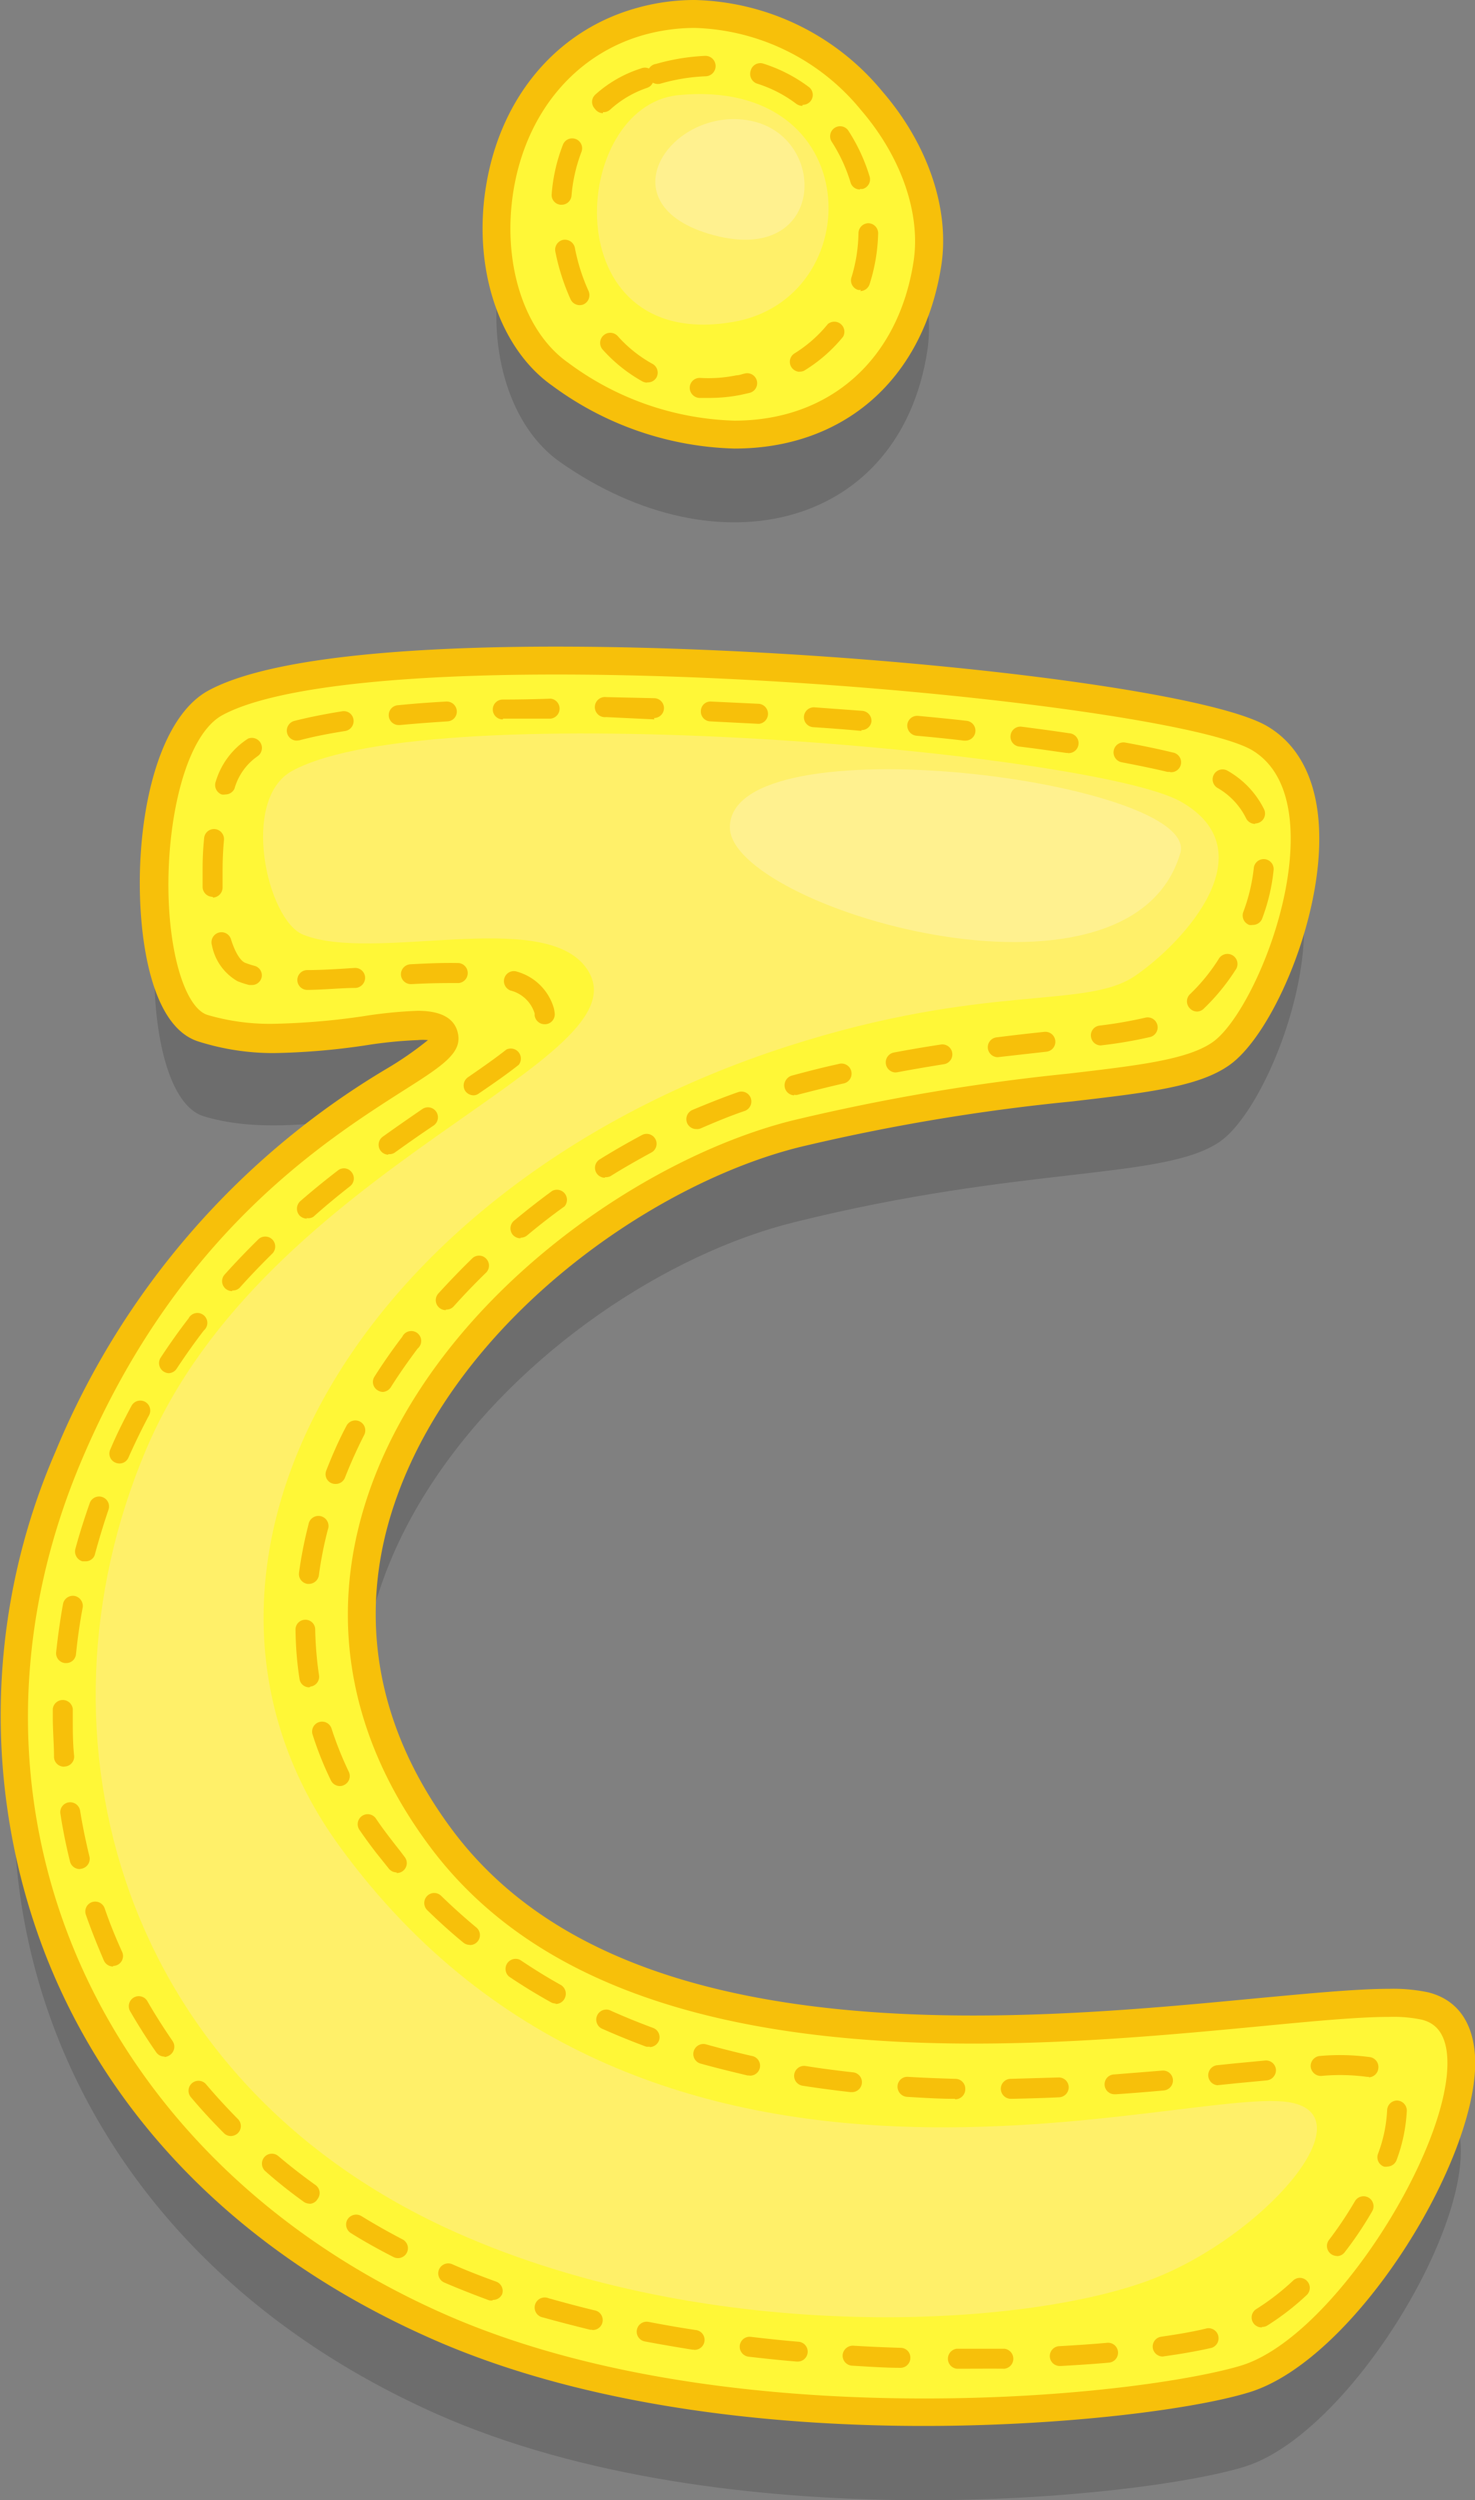 <svg xmlns="http://www.w3.org/2000/svg" viewBox="0 0 96.68 163.87"><rect x="0" y="0" width="96.68" height="163.87" fill="#808080" stroke="none"/><defs><style>.cls-1{opacity:0.15;}.cls-2{fill:#fff737;}.cls-3{fill:#f7c00a;}.cls-4{fill:#fff069;}.cls-5{fill:#fff18f;}</style></defs><title>char4Asset 9</title><g id="Layer_2" data-name="Layer 2"><g id="Layer_1-2" data-name="Layer 1"><path class="cls-1" d="M14.14,51.82C9,54.61,8.85,71.72,13.32,73.15c6.42,2,15.35-1.76,15.81.53S13.36,80,4.42,101.3s-.78,45.8,24.19,56.91c18.93,8.41,46.39,5.52,53,3.45,8.26-2.58,19-22.64,11.74-24.43s-49.13,9.58-64.48-11,6.5-42,23.21-46.13c15-3.73,24.2-2.75,27.87-5.27s8.93-17,2.52-20.72S24.67,46.1,14.14,51.82Z"/><path class="cls-1" d="M41.8,7.21C31,10.38,30.1,25.65,36.72,30.29,47.14,37.59,59,34.53,60.78,23,62.05,14.81,52.27,4.14,41.8,7.21Z"/><path class="cls-2" d="M14.14,46.07C9,48.86,8.85,66,13.32,67.39c6.42,2,15.35-1.75,15.81.54S13.36,74.24,4.42,95.54s-.78,45.81,24.19,56.91c18.93,8.42,46.39,5.53,53,3.45,8.26-2.58,19-22.63,11.74-24.43s-49.13,9.58-64.48-11,6.5-42,23.21-46.13c15-3.72,24.2-2.75,27.87-5.27s8.93-17,2.52-20.71S24.67,40.34,14.14,46.07Z"/><path class="cls-3" d="M60.55,159c-8.85,0-21.64-1-32.32-5.74C16.08,147.88,7.33,139.19,3,128.16a43.38,43.38,0,0,1,.63-33A52.55,52.55,0,0,1,25.42,70a22.29,22.29,0,0,0,2.63-1.83,3.35,3.35,0,0,0-.67,0,28.39,28.39,0,0,0-3.33.33,45.19,45.19,0,0,1-6.08.52A16.2,16.2,0,0,1,13,68.26c-2.68-.85-3.47-5.17-3.71-7.67-.57-6,.77-13.37,4.37-15.33,4.38-2.38,14.8-2.88,22.77-2.88C55,42.38,78.46,45,83,47.56c2.13,1.22,3.33,3.57,3.46,6.79.25,5.87-3.1,13.54-5.91,15.48-2,1.4-5.32,1.78-10.28,2.36a132.52,132.52,0,0,0-17.89,3C42.68,77.62,30.16,86.46,26,98.14c-2.68,7.47-1.42,15,3.64,21.79,6.11,8.19,17.28,12.17,34.16,12.17,6.72,0,13.23-.62,18.47-1.12,3.56-.33,6.63-.63,8.8-.63a11.08,11.08,0,0,1,2.54.23c1.92.48,3,2,3.08,4.39.19,6.57-7.83,19.64-14.76,21.81C78.33,157.9,69.84,159,60.55,159ZM27.38,66.25c1.55,0,2.44.5,2.64,1.5.26,1.27-1,2.1-3.61,3.75C21.2,74.83,11.51,81,5.27,95.9-4,118,6,141.39,29,151.61c10.38,4.62,22.9,5.59,31.57,5.59,10.18,0,18-1.3,20.82-2.17,6-1.88,13.65-14.2,13.48-20-.06-2-1-2.49-1.69-2.66a9.06,9.06,0,0,0-2.1-.18c-2.08,0-5.11.29-8.63.63-5.27.5-11.84,1.12-18.64,1.12-17.49,0-29.15-4.22-35.63-12.91-5.44-7.29-6.78-15.42-3.9-23.5C28.66,85.25,41.77,76,51.89,73.45A136.19,136.19,0,0,1,70,70.37c4.52-.53,7.79-.9,9.46-2.05,2.14-1.47,5.35-8.43,5.13-13.89-.11-2.6-1-4.37-2.55-5.28C78.27,47,55.49,44.21,36.47,44.21c-11,0-18.74.95-21.89,2.66-2.69,1.46-3.94,8.18-3.43,13.54.32,3.34,1.28,5.74,2.45,6.11A14.46,14.46,0,0,0,18,67.1a46,46,0,0,0,5.84-.5A29.11,29.11,0,0,1,27.38,66.25Z"/><path class="cls-3" d="M63,155.25h-.29a.66.66,0,0,1,0-1.31H63c1,0,1.91,0,2.84,0a.66.66,0,0,1,0,1.31C64.9,155.24,63.94,155.25,63,155.25ZM59,155.19h0c-1,0-2.11-.08-3.15-.14a.66.66,0,0,1-.62-.69.67.67,0,0,1,.69-.62c1,.06,2.08.11,3.12.14a.64.64,0,0,1,.63.67A.65.65,0,0,1,59,155.19Zm10.46-.12a.65.65,0,0,1,0-1.3c1.07-.06,2.12-.13,3.11-.22a.65.65,0,0,1,.12,1.3c-1,.09-2.07.16-3.15.22Zm-17.25-.29h0c-1.07-.09-2.12-.2-3.15-.32a.66.66,0,0,1-.57-.73.65.65,0,0,1,.73-.57c1,.12,2.05.23,3.1.32a.65.65,0,0,1-.06,1.3Zm24-.33a.66.66,0,0,1-.65-.57.65.65,0,0,1,.56-.73c1.18-.17,2.2-.35,3-.55a.66.66,0,0,1,.3,1.28c-.87.2-1.92.39-3.15.56ZM45.48,154h-.1c-1.06-.17-2.11-.35-3.12-.54a.65.65,0,0,1,.25-1.28c1,.19,2,.37,3.07.53a.65.65,0,0,1-.1,1.3Zm-6.67-1.31a.39.39,0,0,1-.15,0c-1-.25-2.07-.52-3.06-.8a.66.66,0,1,1,.36-1.26c1,.28,2,.55,3,.79a.65.65,0,0,1-.15,1.29Zm43.9-.15a.65.65,0,0,1-.35-1.21,15.9,15.9,0,0,0,2.38-1.84.64.64,0,0,1,.92,0,.65.65,0,0,1,0,.92,17,17,0,0,1-2.58,2A.63.63,0,0,1,82.71,152.51Zm-50.42-1.77a.6.6,0,0,1-.22,0c-1-.37-2-.76-2.95-1.17a.65.65,0,1,1,.52-1.2c.91.4,1.88.78,2.88,1.14a.65.65,0,0,1,.39.83A.66.66,0,0,1,32.29,150.74ZM26.07,148a.67.67,0,0,1-.3-.08c-.95-.49-1.88-1-2.77-1.56a.66.66,0,0,1-.22-.9.67.67,0,0,1,.9-.22q1.3.8,2.7,1.53a.65.65,0,0,1-.31,1.23Zm61.56-.14a.67.67,0,0,1-.4-.14.65.65,0,0,1-.12-.91,25,25,0,0,0,1.7-2.54.65.65,0,1,1,1.13.66,23.46,23.46,0,0,1-1.79,2.67A.65.65,0,0,1,87.63,147.87Zm-67.34-3.43a.68.68,0,0,1-.38-.12c-.86-.62-1.7-1.28-2.51-2a.66.66,0,0,1-.08-.92.65.65,0,0,1,.92-.08c.78.66,1.6,1.3,2.44,1.9a.64.64,0,0,1,.14.91A.62.62,0,0,1,20.29,144.44ZM90.93,142a.6.6,0,0,1-.22,0,.65.65,0,0,1-.39-.83,9.27,9.27,0,0,0,.6-2.86.66.66,0,0,1,.65-.64h0a.66.66,0,0,1,.64.67,10.68,10.68,0,0,1-.68,3.26A.66.66,0,0,1,90.93,142ZM15.13,140a.63.63,0,0,1-.46-.2c-.75-.75-1.48-1.54-2.16-2.35a.65.65,0,1,1,1-.84c.66.78,1.36,1.54,2.08,2.27a.65.65,0,0,1,0,.93A.68.68,0,0,1,15.13,140Zm51.13-2.44a.66.66,0,0,1-.66-.65.65.65,0,0,1,.65-.66l3.12-.09a.65.65,0,0,1,.68.62.66.66,0,0,1-.63.68c-1.07.05-2.13.08-3.15.1Zm-3.66,0h0c-1.06,0-2.13-.07-3.16-.13a.67.67,0,0,1-.61-.7.64.64,0,0,1,.69-.61c1,.06,2.06.1,3.11.13a.65.65,0,0,1,.64.67A.66.66,0,0,1,62.6,137.59Zm10.45-.3a.65.65,0,0,1,0-1.3l3.12-.25a.65.65,0,0,1,.71.59.66.66,0,0,1-.59.71c-1,.09-2.07.18-3.15.25Zm-17.24-.14h-.07c-1.06-.12-2.12-.26-3.14-.42a.65.65,0,1,1,.21-1.29c1,.16,2,.29,3.07.41a.65.65,0,0,1-.07,1.3Zm24-.45a.66.66,0,0,1-.06-1.31l1.16-.12,2-.19a.65.65,0,0,1,.72.58.67.67,0,0,1-.59.72l-2,.19-1.17.12Zm9.91-.55h-.12a13.25,13.25,0,0,0-3-.06.67.67,0,0,1-.69-.62.66.66,0,0,1,.62-.69,14.66,14.66,0,0,1,3.29.08.66.66,0,0,1,.52.76A.65.65,0,0,1,89.73,136.15Zm-40.62-.09H49c-1-.24-2.08-.5-3.08-.78a.65.65,0,0,1-.45-.81.66.66,0,0,1,.81-.45c1,.28,2,.53,3,.76a.65.65,0,0,1-.14,1.29Zm-38.32-1.24a.65.65,0,0,1-.54-.28c-.61-.87-1.18-1.78-1.71-2.69a.66.66,0,0,1,.24-.9.65.65,0,0,1,.89.24c.51.89,1.07,1.76,1.65,2.61a.66.66,0,0,1-.16.91A.75.75,0,0,1,10.79,134.82Zm31.8-.65a.93.93,0,0,1-.23,0c-1-.37-2-.78-2.94-1.2a.66.66,0,0,1,.53-1.2c.93.42,1.89.81,2.86,1.17a.65.65,0,0,1,.39.84A.67.67,0,0,1,42.59,134.17Zm-6.17-2.83a.62.62,0,0,1-.32-.09c-.93-.52-1.85-1.08-2.72-1.67a.66.66,0,0,1,.73-1.09c.85.57,1.73,1.12,2.63,1.62A.67.67,0,0,1,37,131,.64.64,0,0,1,36.42,131.34Zm-29-2.42a.67.67,0,0,1-.6-.39c-.43-1-.83-2-1.18-3a.65.65,0,0,1,.39-.83.66.66,0,0,1,.84.4c.34,1,.72,1.92,1.14,2.85a.65.65,0,0,1-.59.93Zm23.38-1.42a.66.66,0,0,1-.42-.15c-.82-.67-1.61-1.39-2.37-2.13a.66.66,0,0,1,0-.93.65.65,0,0,1,.92,0c.74.72,1.51,1.41,2.29,2.06a.65.65,0,0,1-.41,1.16ZM26,122.72a.67.67,0,0,1-.5-.23l-.8-1q-.6-.77-1.14-1.56a.65.65,0,1,1,1.08-.74c.34.51.71,1,1.09,1.49.25.33.51.64.77,1a.65.65,0,0,1-.5,1.08ZM5.22,122.5a.65.65,0,0,1-.63-.49c-.25-1-.47-2.08-.63-3.13a.65.65,0,0,1,.54-.75.66.66,0,0,1,.75.54c.16,1,.37,2,.61,3a.66.66,0,0,1-.48.8Zm17.05-5.44a.65.65,0,0,1-.58-.37,22.08,22.08,0,0,1-1.2-3,.65.65,0,0,1,.42-.82.65.65,0,0,1,.82.42,22.86,22.86,0,0,0,1.13,2.83.65.65,0,0,1-.3.87A.59.59,0,0,1,22.27,117.06ZM4.19,115.79a.65.65,0,0,1-.65-.61c0-.86-.08-1.74-.08-2.61V112a.66.66,0,0,1,1.31,0c0,.19,0,.38,0,.56,0,.84,0,1.69.09,2.53a.65.65,0,0,1-.61.69Zm16.08-5.2a.64.64,0,0,1-.64-.56,22.78,22.78,0,0,1-.26-3.21.64.64,0,0,1,.64-.66h0a.64.64,0,0,1,.65.64,23.66,23.66,0,0,0,.25,3,.65.65,0,0,1-.55.74ZM4.33,109H4.26a.65.65,0,0,1-.58-.72c.11-1,.26-2.1.45-3.15a.66.66,0,0,1,.76-.53.67.67,0,0,1,.53.76c-.19,1-.33,2-.44,3.06A.64.64,0,0,1,4.33,109Zm15.92-5.19h-.09a.65.65,0,0,1-.56-.74,27.37,27.37,0,0,1,.62-3.15.66.66,0,1,1,1.27.33,24.83,24.83,0,0,0-.59,3A.66.66,0,0,1,20.25,103.81ZM5.57,102.33l-.17,0a.67.67,0,0,1-.46-.81c.27-1,.59-2,.94-3a.65.65,0,1,1,1.23.43c-.34,1-.64,2-.91,3A.64.64,0,0,1,5.57,102.33ZM22,97.26a.64.64,0,0,1-.61-.89c.39-1,.83-2,1.32-2.92a.65.65,0,1,1,1.16.6c-.47.92-.89,1.86-1.26,2.8A.65.65,0,0,1,22,97.26ZM7.83,95.92a.66.66,0,0,1-.27-.06A.64.64,0,0,1,7.23,95c.42-1,.89-1.93,1.39-2.86a.65.65,0,1,1,1.15.62c-.48.9-.93,1.83-1.35,2.77A.64.64,0,0,1,7.83,95.92ZM25.1,91.23a.66.66,0,0,1-.35-.11.64.64,0,0,1-.2-.9c.56-.88,1.17-1.76,1.82-2.61a.65.65,0,1,1,1,.78c-.62.83-1.22,1.68-1.76,2.54A.68.68,0,0,1,25.1,91.23ZM11.07,90a.66.66,0,0,1-.55-1c.57-.87,1.19-1.75,1.84-2.59a.65.65,0,1,1,1,.79c-.63.82-1.23,1.67-1.79,2.52A.65.65,0,0,1,11.07,90Zm18.15-4.13a.67.67,0,0,1-.44-.17.65.65,0,0,1-.05-.92c.71-.78,1.45-1.55,2.21-2.29a.64.64,0,0,1,.92,0,.65.65,0,0,1,0,.92c-.74.72-1.46,1.47-2.14,2.23A.64.64,0,0,1,29.22,85.83Zm-14-1.25a.65.65,0,0,1-.49-1.09c.69-.77,1.43-1.54,2.2-2.3a.65.65,0,0,1,.91.94c-.74.73-1.46,1.48-2.14,2.24A.64.64,0,0,1,15.22,84.58Zm18.9-3.46a.68.68,0,0,1-.51-.23A.66.66,0,0,1,33.7,80c.81-.67,1.65-1.33,2.5-1.95A.66.66,0,0,1,37,79.07c-.84.6-1.66,1.24-2.45,1.9A.65.65,0,0,1,34.12,81.12Zm-14-1.29a.68.68,0,0,1-.5-.22.67.67,0,0,1,.07-.93c.77-.67,1.59-1.34,2.45-2a.63.63,0,0,1,.91.11.65.65,0,0,1-.11.92c-.83.65-1.64,1.32-2.4,2A.61.61,0,0,1,20.08,79.83Zm19.55-2.68a.65.65,0,0,1-.35-1.21c.9-.56,1.83-1.09,2.76-1.59a.65.65,0,0,1,.61,1.15c-.9.49-1.8,1-2.68,1.55A.7.7,0,0,1,39.63,77.15Zm-14.2-1.51a.65.65,0,0,1-.38-1.18c.78-.56,1.6-1.13,2.59-1.81a.65.65,0,1,1,.74,1.08c-1,.67-1.8,1.24-2.57,1.79A.66.66,0,0,1,25.43,75.64ZM45.64,74a.65.65,0,0,1-.6-.39.66.66,0,0,1,.34-.86c1-.42,2-.82,3-1.17a.65.65,0,0,1,.83.39.66.66,0,0,1-.39.84c-1,.34-1.93.73-2.88,1.14A.58.58,0,0,1,45.64,74ZM31.05,71.79a.68.68,0,0,1-.55-.28.66.66,0,0,1,.18-.91c1.15-.79,1.9-1.33,2.51-1.81a.66.66,0,0,1,.81,1c-.63.5-1.41,1.06-2.59,1.86A.61.61,0,0,1,31.05,71.79Zm21,0a.66.66,0,0,1-.16-1.29c1-.27,2-.53,3.06-.76a.66.66,0,1,1,.3,1.28c-1,.23-2,.48-3,.74A.47.47,0,0,1,52.05,71.75Zm6.63-1.5a.66.66,0,0,1-.12-1.3c1-.19,2-.36,3.11-.53a.65.65,0,1,1,.2,1.29c-1.06.17-2.06.34-3.07.53Zm6.72-1a.66.66,0,0,1-.65-.58.65.65,0,0,1,.57-.72c1.11-.14,2.15-.26,3.13-.36a.65.65,0,1,1,.14,1.3l-3.11.35Zm6.75-.77a.65.65,0,0,1-.64-.57.64.64,0,0,1,.56-.73,28.57,28.57,0,0,0,3-.52.65.65,0,0,1,.31,1.27,28.85,28.85,0,0,1-3.16.54ZM35.7,67.13a.66.66,0,0,1-.66-.61.41.41,0,0,0,0-.11,2.22,2.22,0,0,0-1.58-1.49.66.66,0,0,1-.39-.84.65.65,0,0,1,.84-.39,3.5,3.5,0,0,1,2.39,2.38,2.38,2.38,0,0,1,.06.37.65.65,0,0,1-.61.69Zm42.77-.83a.66.66,0,0,1-.48-.21.65.65,0,0,1,0-.92,12.2,12.2,0,0,0,1.88-2.3.66.66,0,1,1,1.1.72,13.76,13.76,0,0,1-2.09,2.54A.65.65,0,0,1,78.47,66.3ZM20.14,64.88a.65.65,0,1,1,0-1.3c1.06,0,2.21-.08,3.1-.14a.65.65,0,0,1,.69.61.67.67,0,0,1-.61.7c-.9,0-2.08.12-3.17.13Zm-3.63-.32-.17,0a5.79,5.79,0,0,1-.77-.25,3.46,3.46,0,0,1-1.68-2.36.66.66,0,0,1,.43-.82.65.65,0,0,1,.82.43c.31,1,.68,1.44.92,1.54a6.25,6.25,0,0,0,.61.2.64.64,0,0,1,.47.79A.65.65,0,0,1,16.51,64.56Zm10.42-.06a.65.65,0,0,1-.65-.61.66.66,0,0,1,.62-.69c1.29-.07,2.26-.1,3.18-.08a.66.66,0,0,1,0,1.31c-.89,0-1.83,0-3.09.07Zm55.18-3.88a.62.62,0,0,1-.23,0,.66.66,0,0,1-.39-.84,11.77,11.77,0,0,0,.69-2.88.65.65,0,1,1,1.3.12,12.52,12.52,0,0,1-.76,3.21A.65.65,0,0,1,82.11,60.62ZM13.93,58.78a.66.66,0,0,1-.65-.62c0-.38,0-.77,0-1.16a20.07,20.07,0,0,1,.1-2.07.65.65,0,0,1,.71-.59.66.66,0,0,1,.59.71q-.09,1-.09,2c0,.37,0,.73,0,1.09a.67.67,0,0,1-.62.69ZM82.27,54a.66.66,0,0,1-.59-.36,4.68,4.68,0,0,0-1.88-2,.65.65,0,1,1,.67-1.12,5.92,5.92,0,0,1,2.38,2.51.65.65,0,0,1-.58.94ZM14.76,52.07a.59.59,0,0,1-.23,0,.66.66,0,0,1-.39-.84,5.07,5.07,0,0,1,2.12-2.82.66.66,0,0,1,.63,1.15,3.85,3.85,0,0,0-1.52,2.13A.66.66,0,0,1,14.76,52.07Zm61.92-1.48-.16,0c-.88-.21-1.9-.42-3-.63a.66.66,0,0,1-.52-.77.65.65,0,0,1,.76-.52c1.16.21,2.21.43,3.11.65a.65.65,0,0,1-.15,1.29ZM70,49.35h-.1c-1-.14-2-.29-3.1-.42a.65.65,0,0,1-.56-.74.65.65,0,0,1,.73-.56c1.08.14,2.13.28,3.12.43a.65.65,0,0,1-.09,1.3Zm-50.55-.81a.65.65,0,0,1-.63-.49.66.66,0,0,1,.47-.8c.91-.23,2-.45,3.13-.63a.64.64,0,0,1,.75.54.66.66,0,0,1-.54.75c-1.13.18-2.14.38-3,.61Zm43.8,0h-.08c-1-.12-2-.22-3.11-.32a.67.67,0,0,1-.59-.72.65.65,0,0,1,.71-.58c1.07.1,2.12.2,3.14.32a.65.65,0,0,1-.07,1.3Zm-6.78-.64h-.05q-1.54-.14-3.12-.24a.65.65,0,1,1,.09-1.3l3.14.23a.66.66,0,0,1,.59.71A.65.65,0,0,1,56.46,47.85Zm-30.31-.38a.65.65,0,0,1-.06-1.3c1-.1,2.05-.18,3.15-.24a.66.66,0,0,1,.69.61.64.64,0,0,1-.61.69c-1.09.07-2.14.15-3.11.24Zm23.53-.08h0l-3.13-.16a.64.64,0,0,1-.62-.68.63.63,0,0,1,.68-.62l3.14.15a.66.66,0,0,1,0,1.31Zm-6.8-.29h0L39.73,47a.66.66,0,1,1,0-1.31l3.14.07a.65.65,0,0,1,0,1.3Zm-9.94,0a.65.65,0,1,1,0-1.3q1.55,0,3.15-.06a.66.66,0,0,1,0,1.31c-1.06,0-2.1,0-3.12,0Z"/><path class="cls-4" d="M19.16,50.52c-3.44,1.87-1.65,9.79.71,10.74,4.66,1.87,15.76-1.78,18.57,2.2,4.29,6.07-21,12.84-28.9,31.63s-1.62,41.46,20.4,51.25c16.7,7.43,37.37,6.25,45.68,3,7.1-2.78,13.81-10.38,9.16-11.5-6.38-1.54-42.05,11.21-62.48-16.77-13.36-18.28,1.12-43.43,29.34-52.5,13-4.18,19.52-2.39,22.76-4.61s8.69-8.19,3-11.42S28.45,45.46,19.16,50.52Z"/><path class="cls-2" d="M41.8,1.46C31,4.62,30.1,19.89,36.72,24.53,47.14,31.84,59,28.78,60.78,17.28,62.05,9.05,52.27-1.62,41.8,1.46Z"/><path class="cls-3" d="M48.14,29.4h0A21,21,0,0,1,36.2,25.28c-3.48-2.44-5.23-7.71-4.34-13.1.94-5.76,4.56-10.1,9.68-11.6a14,14,0,0,1,4-.58,16.43,16.43,0,0,1,12.3,6c3,3.47,4.42,7.73,3.86,11.39C60.55,24.81,55.36,29.4,48.14,29.4ZM45.53,1.83a12.5,12.5,0,0,0-3.47.5c-4.43,1.31-7.57,5.1-8.4,10.14-.77,4.72.67,9.27,3.59,11.31a19.14,19.14,0,0,0,10.89,3.79c6.25,0,10.75-4,11.74-10.43.48-3.14-.8-6.85-3.44-9.92A14.61,14.61,0,0,0,45.53,1.83Z"/><path class="cls-4" d="M44.42,6.24C37.35,7,36.27,23.08,48,21.11,57,19.62,56.85,5,44.42,6.24Z"/><path class="cls-3" d="M46.43,26.08l-.61,0a.67.67,0,0,1-.61-.7.65.65,0,0,1,.69-.61,9.1,9.1,0,0,0,2.36-.17c.19,0,.37-.08.56-.12a.65.65,0,1,1,.31,1.27l-.62.14A10.64,10.64,0,0,1,46.43,26.08Zm-4-1a.72.72,0,0,1-.32-.08,10.09,10.09,0,0,1-2.61-2.09.65.65,0,0,1,1-.87,8.62,8.62,0,0,0,2.27,1.81.66.66,0,0,1,.26.89A.66.66,0,0,1,42.38,25.06Zm10-.71a.67.67,0,0,1-.56-.31.65.65,0,0,1,.21-.9,8.73,8.73,0,0,0,2.18-1.92.66.66,0,0,1,1,.83,10,10,0,0,1-2.51,2.2A.59.59,0,0,1,52.34,24.35ZM38,20a.66.66,0,0,1-.6-.38,14.43,14.43,0,0,1-1-3.13.66.66,0,0,1,.51-.77.67.67,0,0,1,.77.52,12.53,12.53,0,0,0,.9,2.84.67.67,0,0,1-.33.87A.65.65,0,0,1,38,20Zm18.43-1a.63.63,0,0,1-.19,0,.65.65,0,0,1-.43-.82,10.34,10.34,0,0,0,.46-2.9.66.66,0,0,1,.65-.65h0a.66.66,0,0,1,.64.67A11.83,11.83,0,0,1,57,18.62.66.66,0,0,1,56.39,19.08ZM36.81,13.42h-.06a.64.64,0,0,1-.59-.7,11.28,11.28,0,0,1,.74-3.24.65.65,0,0,1,1.21.48,10.47,10.47,0,0,0-.65,2.87A.65.65,0,0,1,36.81,13.42Zm19.56-1a.64.64,0,0,1-.62-.46,10.56,10.56,0,0,0-1.24-2.68.66.66,0,0,1,.2-.9.65.65,0,0,1,.9.19,11.79,11.79,0,0,1,1.39,3,.65.65,0,0,1-.44.81A.58.58,0,0,1,56.37,12.38Zm-16.85-5A.66.66,0,0,1,39,7.14a.65.65,0,0,1,0-.92A8.16,8.16,0,0,1,42,4.49a.67.67,0,0,1,.54,0A.65.65,0,0,1,43,4.19a14,14,0,0,1,3.23-.53A.66.66,0,0,1,46.24,5a12.43,12.43,0,0,0-2.94.48.69.69,0,0,1-.51-.06.64.64,0,0,1-.38.34A6.83,6.83,0,0,0,40,7.18.65.65,0,0,1,39.52,7.35Zm13.07-.48a.73.73,0,0,1-.39-.13,8.44,8.44,0,0,0-2.58-1.33.67.67,0,0,1-.42-.83A.65.65,0,0,1,50,4.16a10,10,0,0,1,3,1.53.65.65,0,0,1-.39,1.18Z"/><path class="cls-5" d="M77.36,55.93c1.42-4.73-29.53-8.75-29.52-1.7C47.85,59.44,74,67.26,77.36,55.93Z"/><path class="cls-5" d="M49.17,7.91c-5.16-1-9.73,5.55-2.37,7.51S54.34,8.91,49.17,7.91Z"/></g></g></svg>
